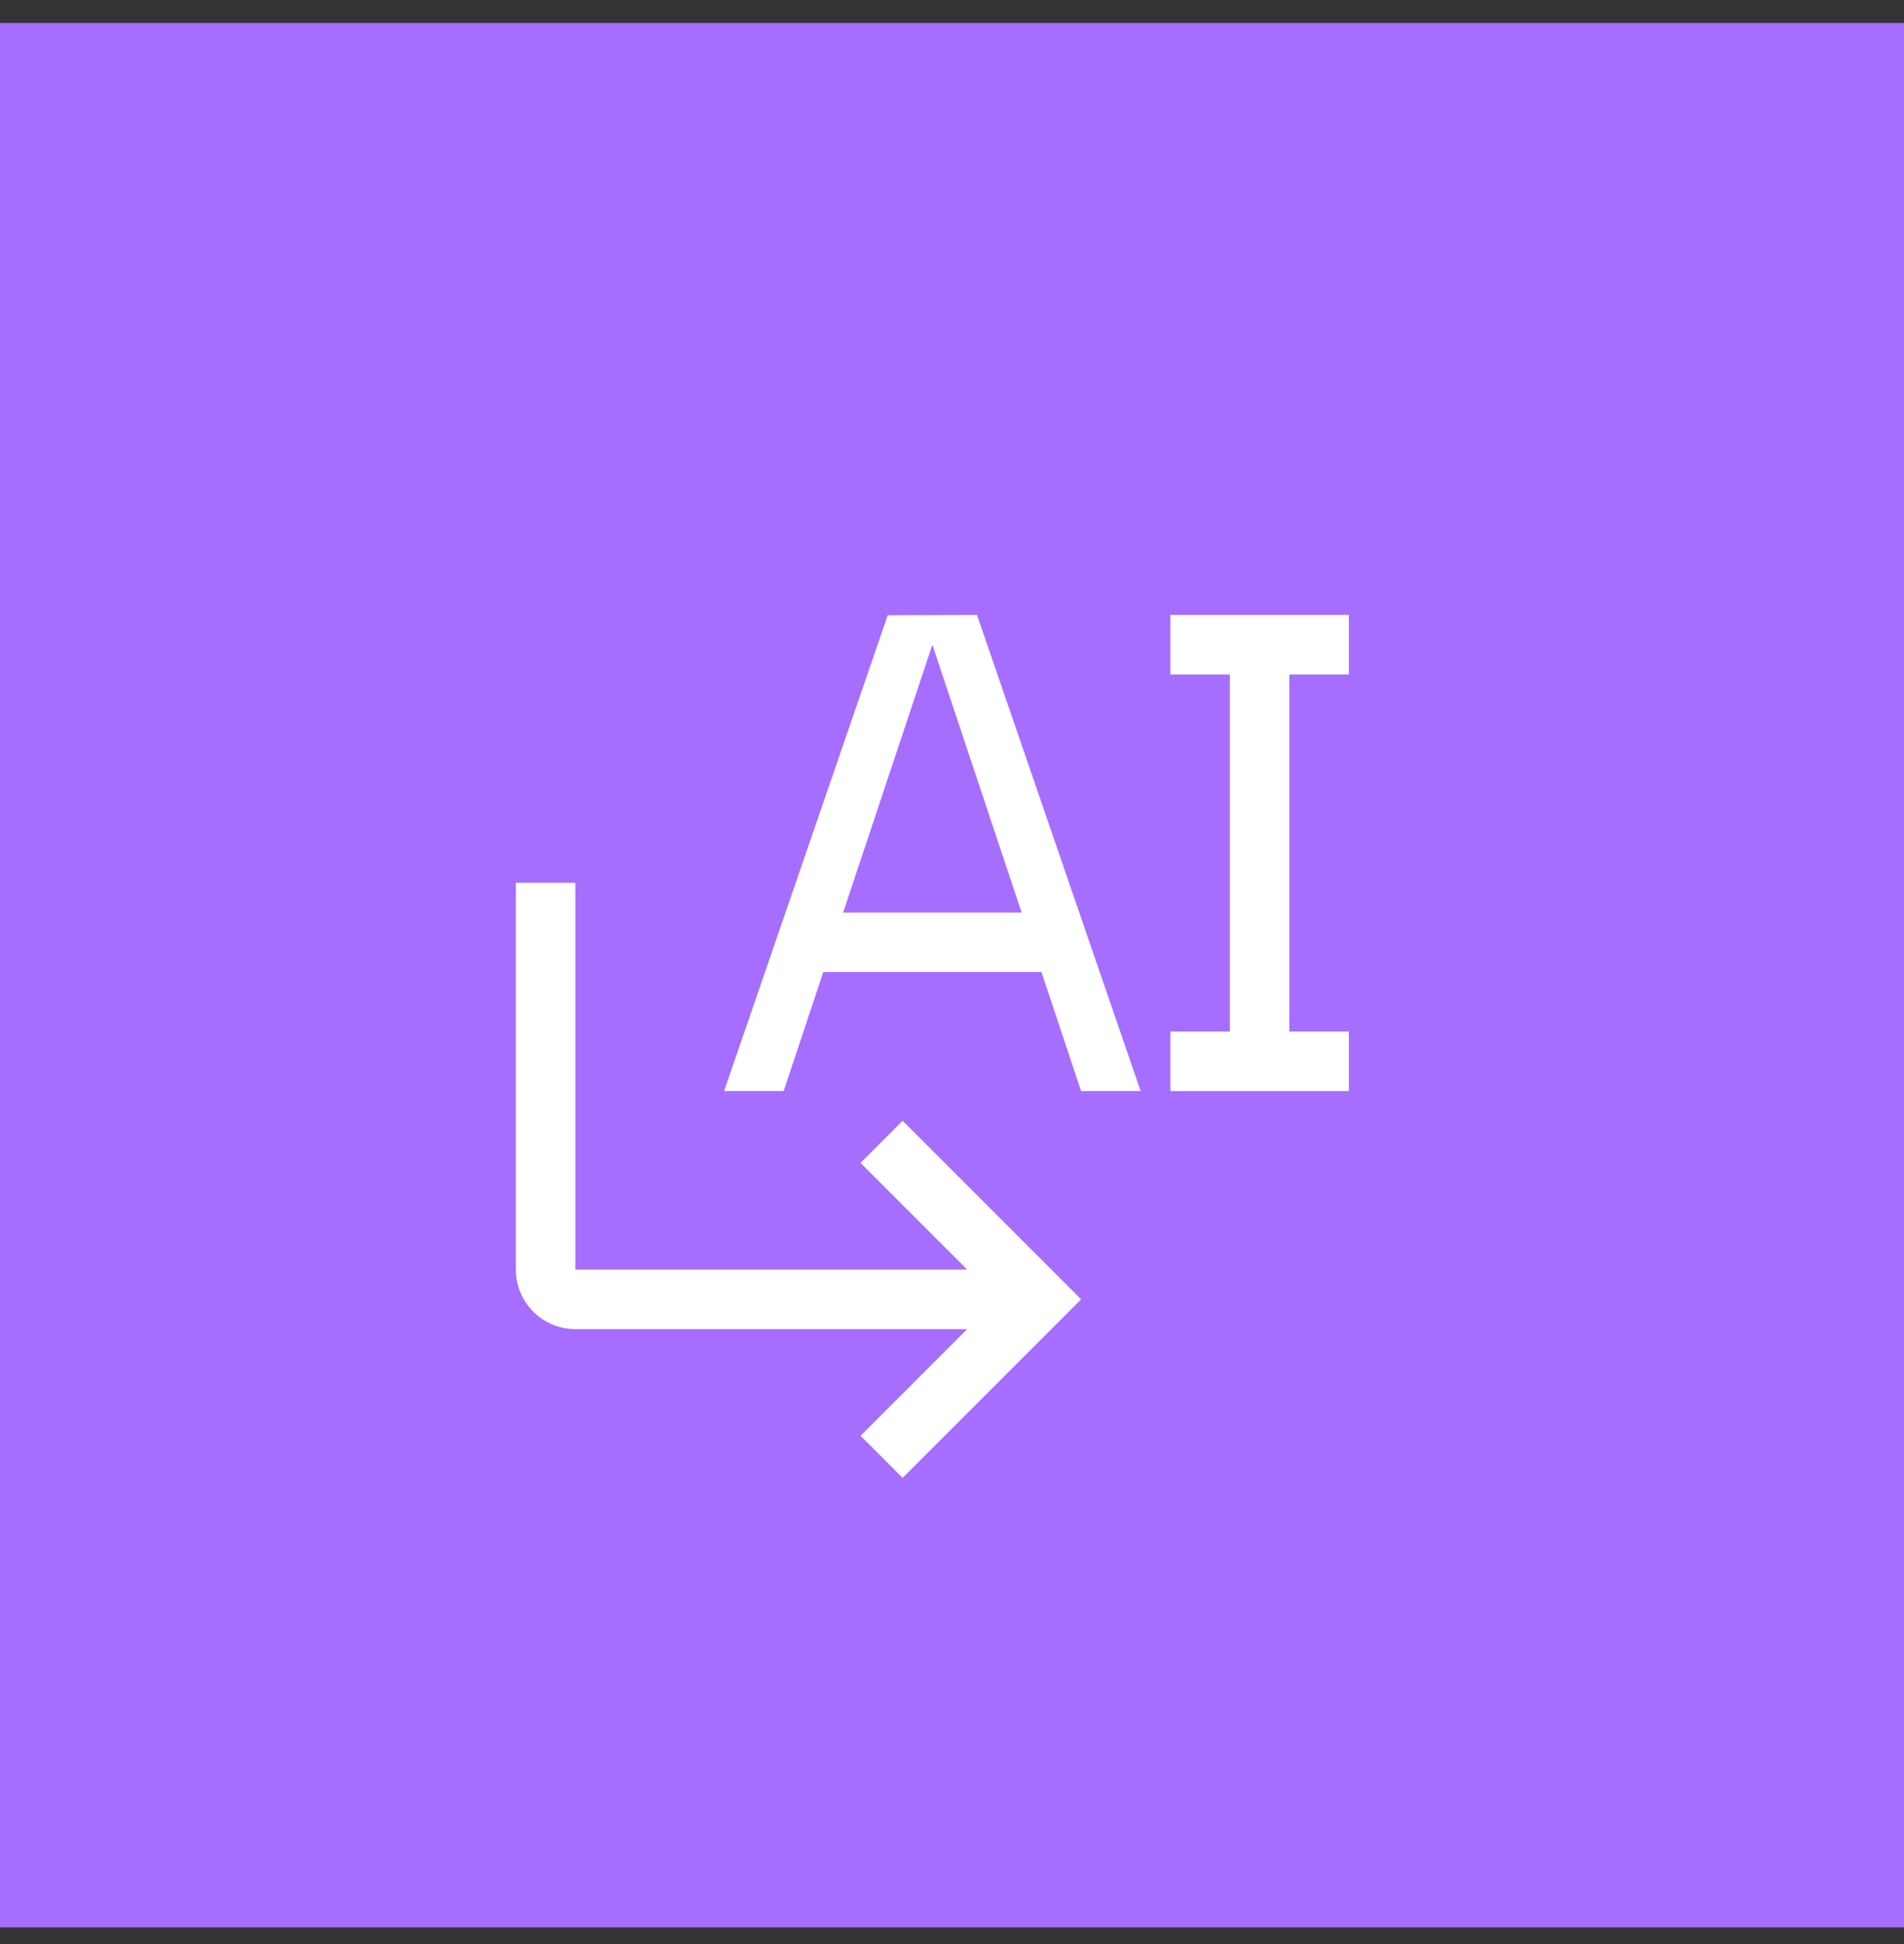<?xml version="1.0" encoding="UTF-8"?>
<svg width="48px" height="49px" viewBox="0 0 48 49" version="1.1" xmlns="http://www.w3.org/2000/svg" xmlns:xlink="http://www.w3.org/1999/xlink">
    <rect x="0" y="0" width="48" height="49" fill="#333333" stroke="none"/>
    <title>ai-launch</title>
    <g id="V2-Icons" stroke="none" stroke-width="1" fill="none" fill-rule="evenodd">
        <g id="IBM/Cloud/AI" transform="translate(-729, -48)">
            <g id="ai-launch" transform="translate(729, 48.58)">
                <g id="IBM®-watsonx.governance™-Copy-9" fill="#A56EFF">
                    <polygon id="Box" points="0 48 48 48 48 0 0 0"></polygon>
                </g>
                <g transform="translate(11.505, 13.42)">
                    <path d="M11.25,14.25 L10.189,15.311 L12.879,18 L3,18 L3,8.25 L1.5,8.25 L1.5,18 C1.5,18.828 2.172,19.5 3,19.5 L12.879,19.5 L10.19,22.189 L11.25,23.25 L15.75,18.75 L11.25,14.25 L11.25,14.25 Z" id="Path" fill="#FFFFFF" fill-rule="nonzero"></path>
                    <polygon id="Path" fill="#FFFFFF" fill-rule="nonzero" points="18 13.5 18 12 19.5 12 19.5 3 18 3 18 1.5 22.5 1.5 22.5 3 21 3 21 12 22.5 12 22.5 13.5"></polygon>
                    <path d="M15.75,13.5 L17.25,13.5 L13.125,1.5 L10.875,1.507 L6.75,13.5 L8.25,13.5 L9.25,10.5 L14.75,10.5 L15.75,13.5 L15.75,13.5 Z M9.75,9 L12,2.25 L14.25,9 L9.75,9 Z" id="Shape" fill="#FFFFFF" fill-rule="nonzero"></path>
                    <rect id="_Transparent_Rectangle_" transform="translate(12, 12) rotate(180) translate(-12, -12)" x="0" y="0" width="24" height="24"></rect>
                </g>
            </g>
        </g>
    </g>
</svg>